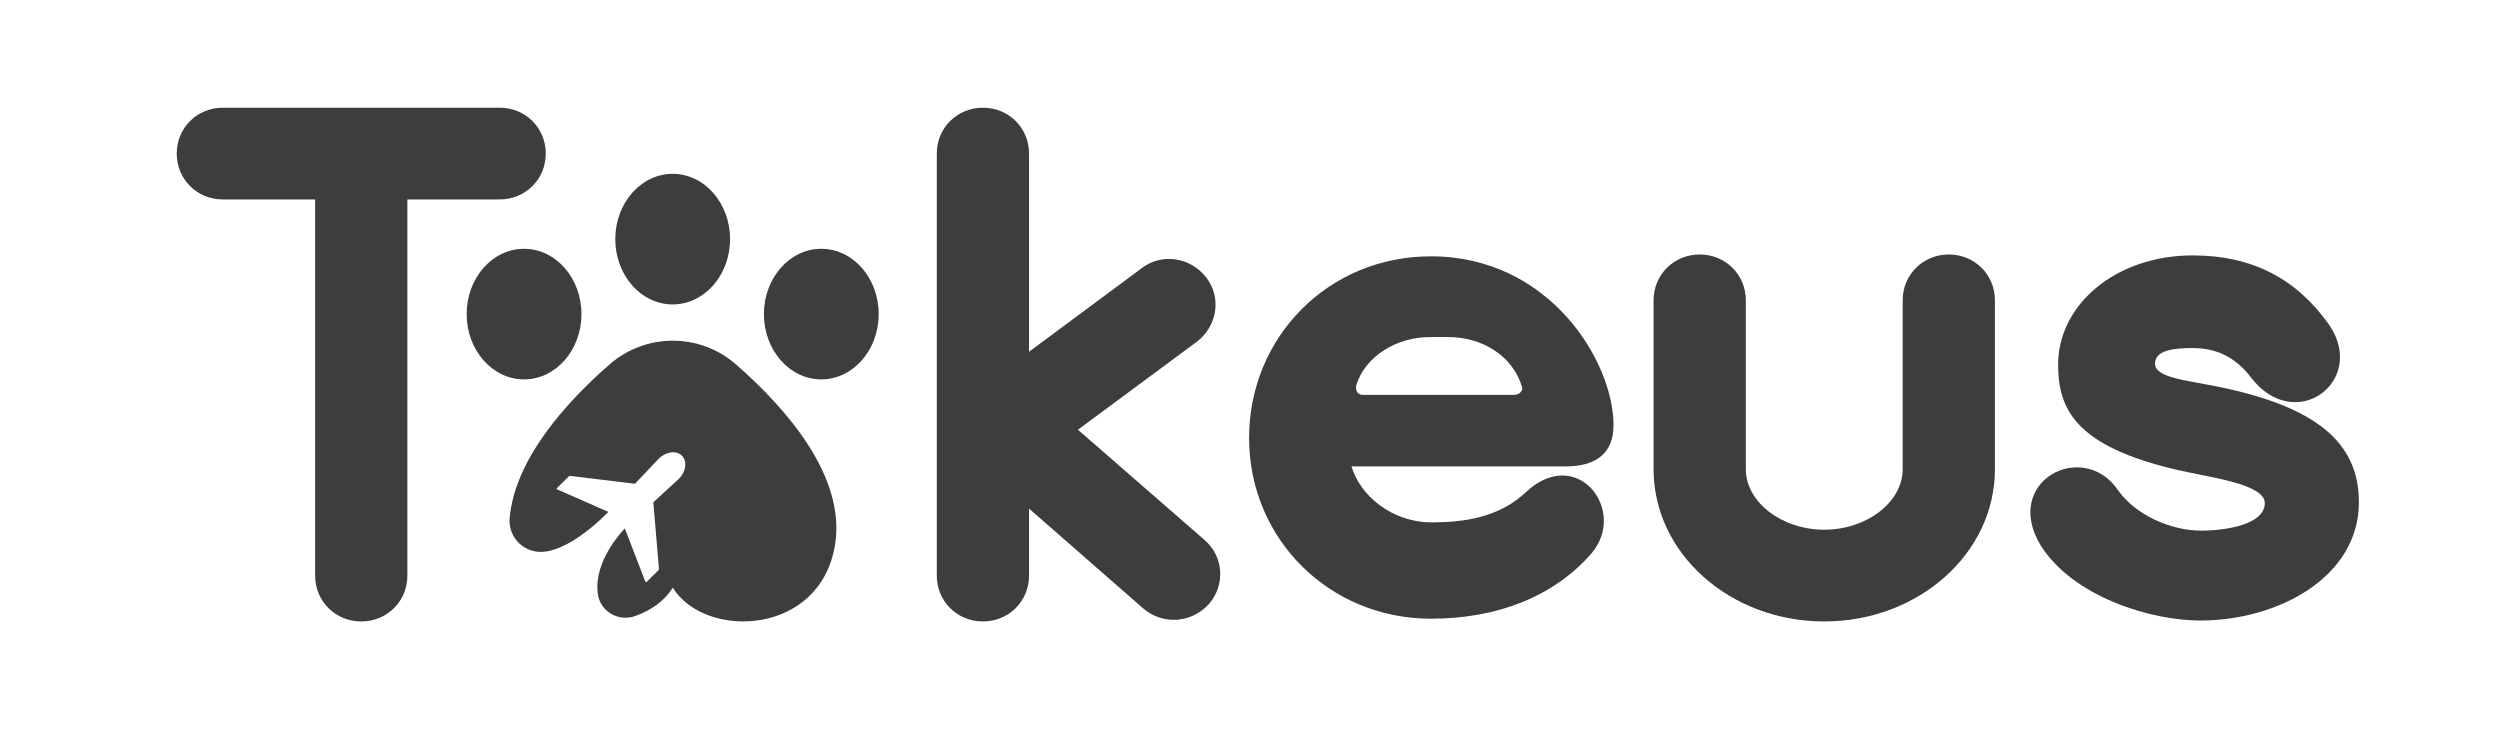 <svg width="131" height="39" viewBox="0 0 131 39" fill="none" xmlns="http://www.w3.org/2000/svg">
<g clip-path="url(#clip0)">
<path d="M26.181 5.644H11.678C10.324 5.644 9.261 6.701 9.261 8.047C9.261 9.393 10.324 10.451 11.678 10.451H16.512V30.16C16.512 31.506 17.576 32.564 18.929 32.564C20.283 32.564 21.346 31.506 21.346 30.16V10.451H26.181C27.534 10.451 28.598 9.393 28.598 8.047C28.598 6.701 27.534 5.644 26.181 5.644Z" fill="#3D3D3D"/>
<path d="M123.606 26.315C123.606 30.257 119.352 32.516 115.291 32.516C112.681 32.516 108.62 31.266 106.928 28.574C104.898 25.209 109.152 22.998 110.989 25.69C111.859 26.94 113.696 27.805 115.34 27.805C116.693 27.805 118.675 27.468 118.675 26.363C118.675 25.353 115.775 25.017 114.131 24.632C108.668 23.382 107.846 21.363 107.846 19.104C107.846 15.979 110.844 13.383 114.905 13.383C118.047 13.383 120.367 14.633 122.059 17.037C124.041 19.969 120.271 22.805 117.95 19.777C117.177 18.767 116.21 18.239 114.905 18.239C113.938 18.239 112.923 18.335 112.923 19.056C112.923 19.777 114.518 19.921 115.968 20.21C121.383 21.267 123.606 23.19 123.606 26.315Z" fill="#3D3D3D"/>
<path d="M63.107 28.286L56.484 22.517L62.72 17.902C63.784 17.085 64.026 15.595 63.204 14.537C62.382 13.479 60.883 13.239 59.82 14.056L53.922 18.431V8.047C53.922 6.701 52.858 5.644 51.505 5.644C50.151 5.644 49.088 6.701 49.088 8.047V30.16C49.088 31.506 50.151 32.564 51.505 32.564C52.858 32.564 53.922 31.506 53.922 30.16V26.651L59.916 31.891C60.932 32.756 62.43 32.66 63.349 31.651C64.219 30.641 64.122 29.151 63.107 28.286Z" fill="#3D3D3D"/>
<path d="M95.591 32.564C90.66 32.564 86.647 29.007 86.647 24.584V15.739C86.647 14.393 87.711 13.335 89.065 13.335C90.418 13.335 91.482 14.393 91.482 15.739V24.584C91.482 26.315 93.367 27.757 95.591 27.757C97.815 27.757 99.7 26.315 99.7 24.584V15.739C99.7 14.393 100.764 13.335 102.117 13.335C103.471 13.335 104.534 14.393 104.534 15.739V24.584C104.534 29.007 100.522 32.564 95.591 32.564Z" fill="#3D3D3D"/>
<path d="M79.907 25.834C78.505 27.132 76.668 27.372 75.024 27.372C72.897 27.372 71.253 25.93 70.818 24.44H82.034C83.726 24.44 84.548 23.671 84.548 22.277C84.548 18.96 81.212 13.431 74.976 13.431C69.609 13.431 65.452 17.662 65.452 22.95C65.452 28.238 69.658 32.42 74.976 32.42C78.456 32.42 81.405 31.266 83.387 29.007C85.321 26.747 82.614 23.238 79.907 25.834ZM71.06 20.209C71.543 18.623 73.235 17.662 74.927 17.662H75.894C77.635 17.662 79.278 18.623 79.762 20.306C79.81 20.498 79.568 20.69 79.375 20.69H71.398C71.205 20.69 71.06 20.546 71.06 20.354V20.209Z" fill="#3D3D3D"/>
</g>
<g clip-path="url(#clip1)">
<path d="M38.566 19.096C36.668 17.436 33.834 17.439 31.936 19.1C29.651 21.098 26.981 24.058 26.705 27.152C26.626 28.046 27.303 28.846 28.198 28.913C28.206 28.914 28.214 28.914 28.222 28.915C29.759 29.014 31.739 26.969 31.87 26.831L31.878 26.823L29.195 25.642C29.166 25.627 29.162 25.597 29.185 25.575L29.8 24.966C29.823 24.944 29.866 24.931 29.898 24.94L33.273 25.35L34.519 24.034C34.901 23.656 35.446 23.588 35.735 23.882C36.024 24.175 35.949 24.719 35.567 25.096L34.235 26.319L34.526 29.786C34.534 29.817 34.521 29.861 34.498 29.884L33.883 30.492C33.86 30.514 33.83 30.509 33.815 30.48L32.742 27.691L32.735 27.698C32.628 27.807 31.106 29.39 31.322 31.092C31.325 31.121 31.33 31.15 31.335 31.179C31.487 32.056 32.409 32.576 33.252 32.29C34.098 32.002 34.821 31.494 35.253 30.792C36.932 33.515 42.97 33.341 43.754 28.558C44.341 24.97 41.196 21.394 38.566 19.096Z" fill="#3D3D3D"/>
<path d="M27.46 19.88C29.121 19.88 30.468 18.348 30.468 16.459C30.468 14.569 29.121 13.037 27.46 13.037C25.799 13.037 24.453 14.569 24.453 16.459C24.453 18.348 25.799 19.88 27.46 19.88Z" fill="#3D3D3D"/>
<path d="M35.248 15.952C36.909 15.952 38.255 14.42 38.255 12.53C38.255 10.641 36.909 9.109 35.248 9.109C33.587 9.109 32.241 10.641 32.241 12.53C32.241 14.42 33.587 15.952 35.248 15.952Z" fill="#3D3D3D"/>
<path d="M43.036 19.88C44.697 19.88 46.043 18.348 46.043 16.459C46.043 14.569 44.697 13.037 43.036 13.037C41.375 13.037 40.029 14.569 40.029 16.459C40.029 18.348 41.375 19.88 43.036 19.88Z" fill="#3D3D3D"/>
</g>
<defs>
<clipPath id="clip0">
<rect width="118.876" height="26.92" fill="white" transform="translate(6.062 5.643)"/>
</clipPath>
<clipPath id="clip1">
<rect width="21.59" height="23.455" fill="white" transform="translate(24.454 9.108)"/>
</clipPath>
</defs>
</svg>
